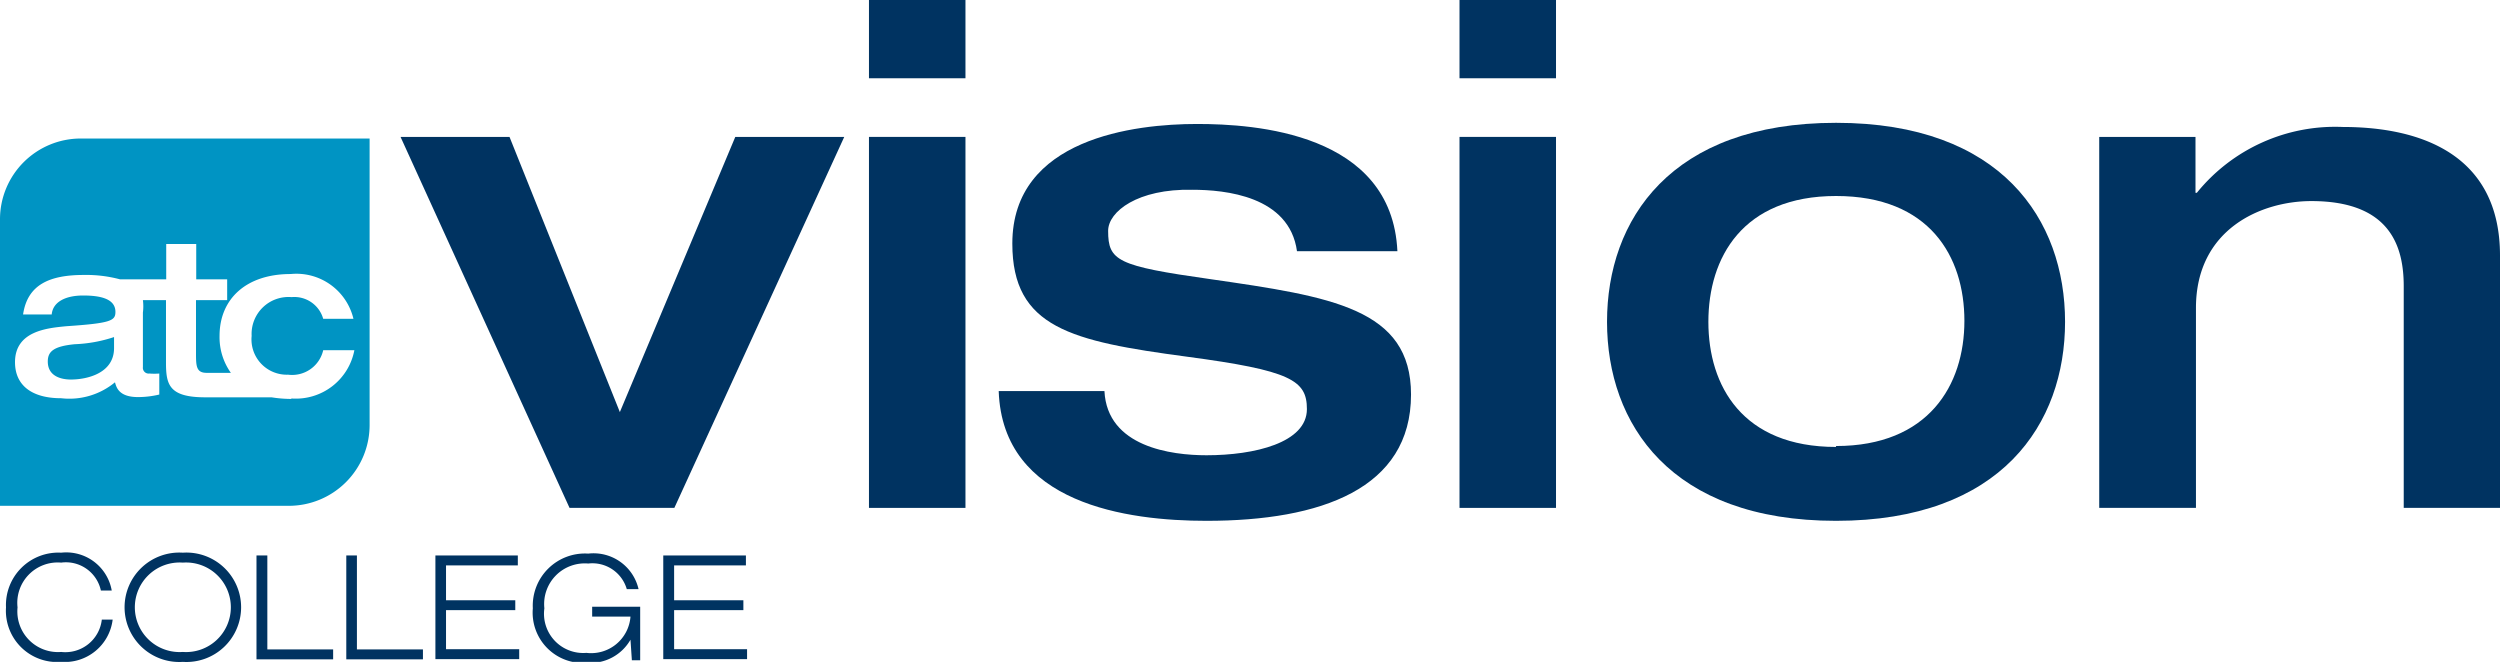 <svg xmlns="http://www.w3.org/2000/svg" viewBox="0 0 108.29 28.67"><defs><style>.cls-1{fill:#003361;}.cls-2{fill:#0094c3;}</style></defs><title>Asset 2</title><g id="Layer_2" data-name="Layer 2"><g id="Layer_1-2" data-name="Layer 1"><path class="cls-1" d="M17.35,5.93h4.72l4.78,11.92,5-11.92h4.72L29.21,22H24.67Z"/><path class="cls-1" d="M37.64,0h4.18V3.39H37.64Zm0,5.93h4.18V22H37.64Z"/><path class="cls-1" d="M47.84,16.94c.12,2.42,2.9,2.78,4.42,2.78,2.08,0,4.35-.54,4.35-2,0-1.25-.7-1.67-5.2-2.27-5-.67-7.56-1.25-7.56-4.9,0-4.57,5.32-5.18,8-5.18,2.48,0,8.44.37,8.68,5.51H56.18c-.33-2.39-3.11-2.66-4.54-2.66C49.29,8.17,48,9.16,48,10c0,1.3.39,1.52,4.42,2.09,5.26.76,8.7,1.27,8.7,5,0,4.08-3.9,5.47-8.86,5.47-3.41,0-8.83-.72-9-5.62Z"/><path class="cls-1" d="M63.22,0H67.4V3.39H63.22Zm0,5.93H67.4V22H63.22Z"/><path class="cls-1" d="M79.53,5.32c7.17,0,9.92,4.21,9.92,8.62s-2.75,8.62-9.92,8.62-9.92-4.2-9.92-8.62S72.36,5.32,79.53,5.32Zm0,14c4,0,5.56-2.63,5.56-5.42s-1.51-5.41-5.56-5.41S74,11.16,74,13.94,75.48,19.36,79.53,19.36Z"/><path class="cls-1" d="M90.93,5.93H95.1V8.35h.06a7.71,7.71,0,0,1,6.32-2.85c3.45,0,6.81,1.24,6.81,5.57V22h-4.17V12.4c0-1.72-.58-3.69-4-3.69-2.17,0-5,1.21-5,4.63V22H90.93Z"/><path class="cls-2" d="M2.07,15.66c0,.65.6.78,1,.78.7,0,1.87-.27,1.87-1.36V14.6a6.09,6.09,0,0,1-1.7.31C2.3,15,2.07,15.24,2.07,15.66ZM3.5,6A3.5,3.5,0,0,0,0,9.48V21.91H12.51a3.5,3.5,0,0,0,3.5-3.5V6Zm9.12,11.28a5.54,5.54,0,0,1-.86-.07H8.89c-1.58,0-1.7-.56-1.7-1.51V13h-1a2.09,2.09,0,0,1,0,.54v2.36a.25.25,0,0,0,.28.28,2.9,2.9,0,0,0,.43,0v.91a4,4,0,0,1-.92.11c-.85,0-.94-.44-1-.64a3.1,3.1,0,0,1-2.33.69c-1.3,0-2-.58-2-1.56,0-1.36,1.41-1.48,2.23-1.56C4.81,14,5,13.89,5,13.51c0-.57-.65-.71-1.4-.71s-1.31.27-1.36.82H1c.19-1.3,1.16-1.71,2.63-1.71a5.66,5.66,0,0,1,1.57.19h2V10.57h1.3V12.1H9.84V13H8.49v2.27c0,.57,0,.88.46.88H10a2.66,2.66,0,0,1-.49-1.6c0-1.6,1.15-2.68,3.08-2.68a2.54,2.54,0,0,1,2.72,1.94H14a1.3,1.3,0,0,0-1.37-.94,1.6,1.6,0,0,0-1.73,1.68,1.53,1.53,0,0,0,1.58,1.68A1.38,1.38,0,0,0,14,15.17h1.35A2.58,2.58,0,0,1,12.62,17.26Z"/><path class="cls-1" d="M4.88,26.84a2.09,2.09,0,0,1-2.23,1.83A2.22,2.22,0,0,1,.26,26.31a2.27,2.27,0,0,1,2.39-2.37,2,2,0,0,1,2.19,1.64H4.37a1.55,1.55,0,0,0-1.72-1.21A1.75,1.75,0,0,0,.76,26.31a1.76,1.76,0,0,0,1.89,1.93,1.59,1.59,0,0,0,1.76-1.4Z"/><path class="cls-1" d="M7.92,23.94a2.37,2.37,0,1,1,0,4.73,2.37,2.37,0,1,1,0-4.73Zm0,4.3a1.94,1.94,0,1,0,0-3.87,1.94,1.94,0,1,0,0,3.87Z"/><path class="cls-1" d="M11.11,24.06h.47v4.07h2.85v.43H11.11Z"/><path class="cls-1" d="M15,24.06h.46v4.07h2.86v.43H15Z"/><path class="cls-1" d="M18.86,24.06h3.57v.43H19.32V26h3v.43h-3v1.69h3.17v.43H18.86Z"/><path class="cls-1" d="M27.31,27.71h0a2,2,0,0,1-1.88,1,2.18,2.18,0,0,1-2.35-2.36,2.26,2.26,0,0,1,2.4-2.37,2,2,0,0,1,2.18,1.54h-.51a1.55,1.55,0,0,0-1.67-1.11,1.76,1.76,0,0,0-1.9,1.94,1.7,1.7,0,0,0,1.82,1.93,1.71,1.71,0,0,0,1.91-1.57H25.65v-.43h2.08v2.32h-.36Z"/><path class="cls-1" d="M28.73,24.06h3.58v.43H29.2V26h3v.43h-3v1.69h3.16v.43H28.73Z"/></g></g></svg>